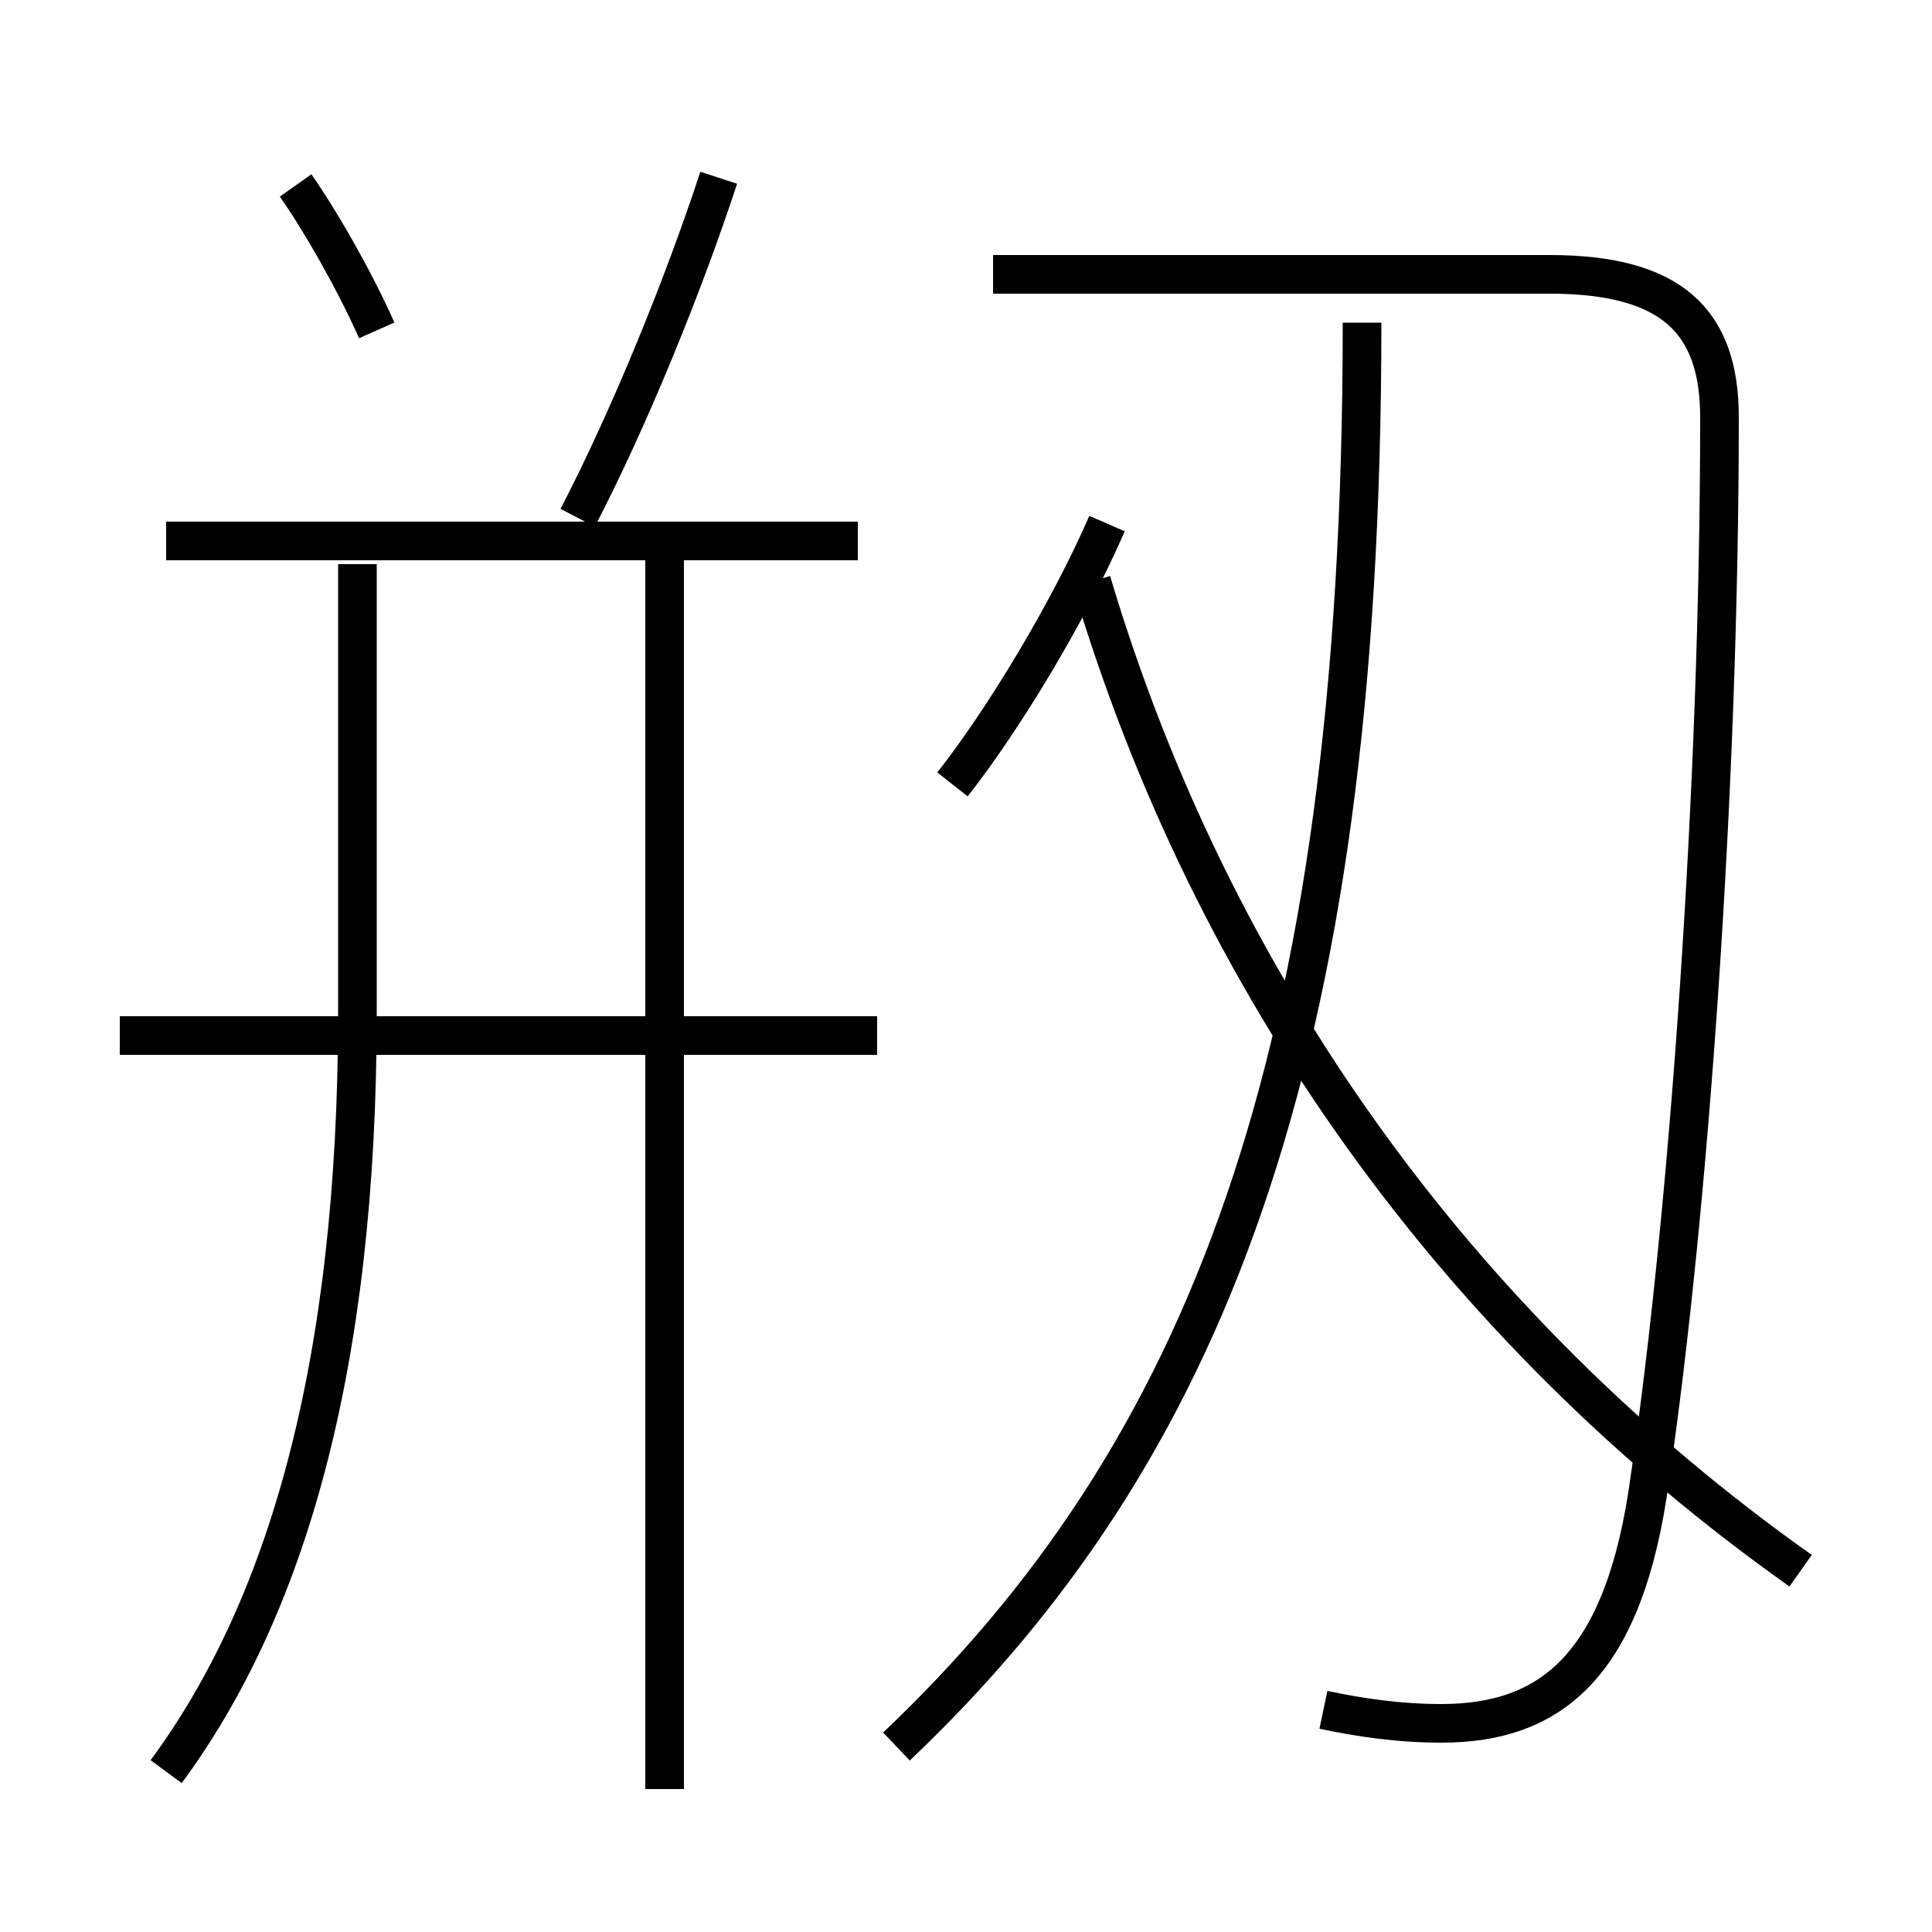 <?xml version='1.0' encoding='utf8'?>
<svg viewBox="0.0 -6.0 50.0 50.0" version="1.1" xmlns="http://www.w3.org/2000/svg">
<rect x="0.0" y="-6.0" width="50.0" height="50.0" fill="#808080" stroke="none"/>
<rect x="-1000" y="-1000" width="2000" height="2000" stroke="white" fill="white"/>
<g style="fill:white;stroke:#000000;  stroke-width:1">
<path d="M 34.25 0.25 C 35.2 0.45 36.2 0.6 37.3 0.6 C 40.15 0.6 42.05 -0.9 42.7 -5.75 C 43.7 -12.6 44.5 -23.6 44.5 -33.2 C 44.5 -35.7 43.25 -36.9 40.1 -36.9 L 25.7 -36.9 M 4.3 1.85 C 7.4 -2.35 9.25 -8.6 9.25 -17.8 L 9.25 -29.4 M 17.2 2.3 L 17.2 -29.5 M 22.7 -17.2 L 3.1 -17.2 M 22.2 -30.0 L 4.3 -30.0 M 23.2 1.2 C 31.15 -6.35 35.25 -16.5 35.25 -35.65 M 9.75 -35.45 C 9.15 -36.8 8.25 -38.35 7.65 -39.2 M 24.65 -23.7 C 25.95 -25.35 27.65 -28.15 28.65 -30.45 M 14.95 -30.6 C 16.3 -33.2 17.7 -36.65 18.6 -39.4 M 46.6 -3.35 C 37.7 -9.65 31.35 -18.55 28.25 -28.95" transform="translate(0.0 38.0)" />
</g>
</svg>